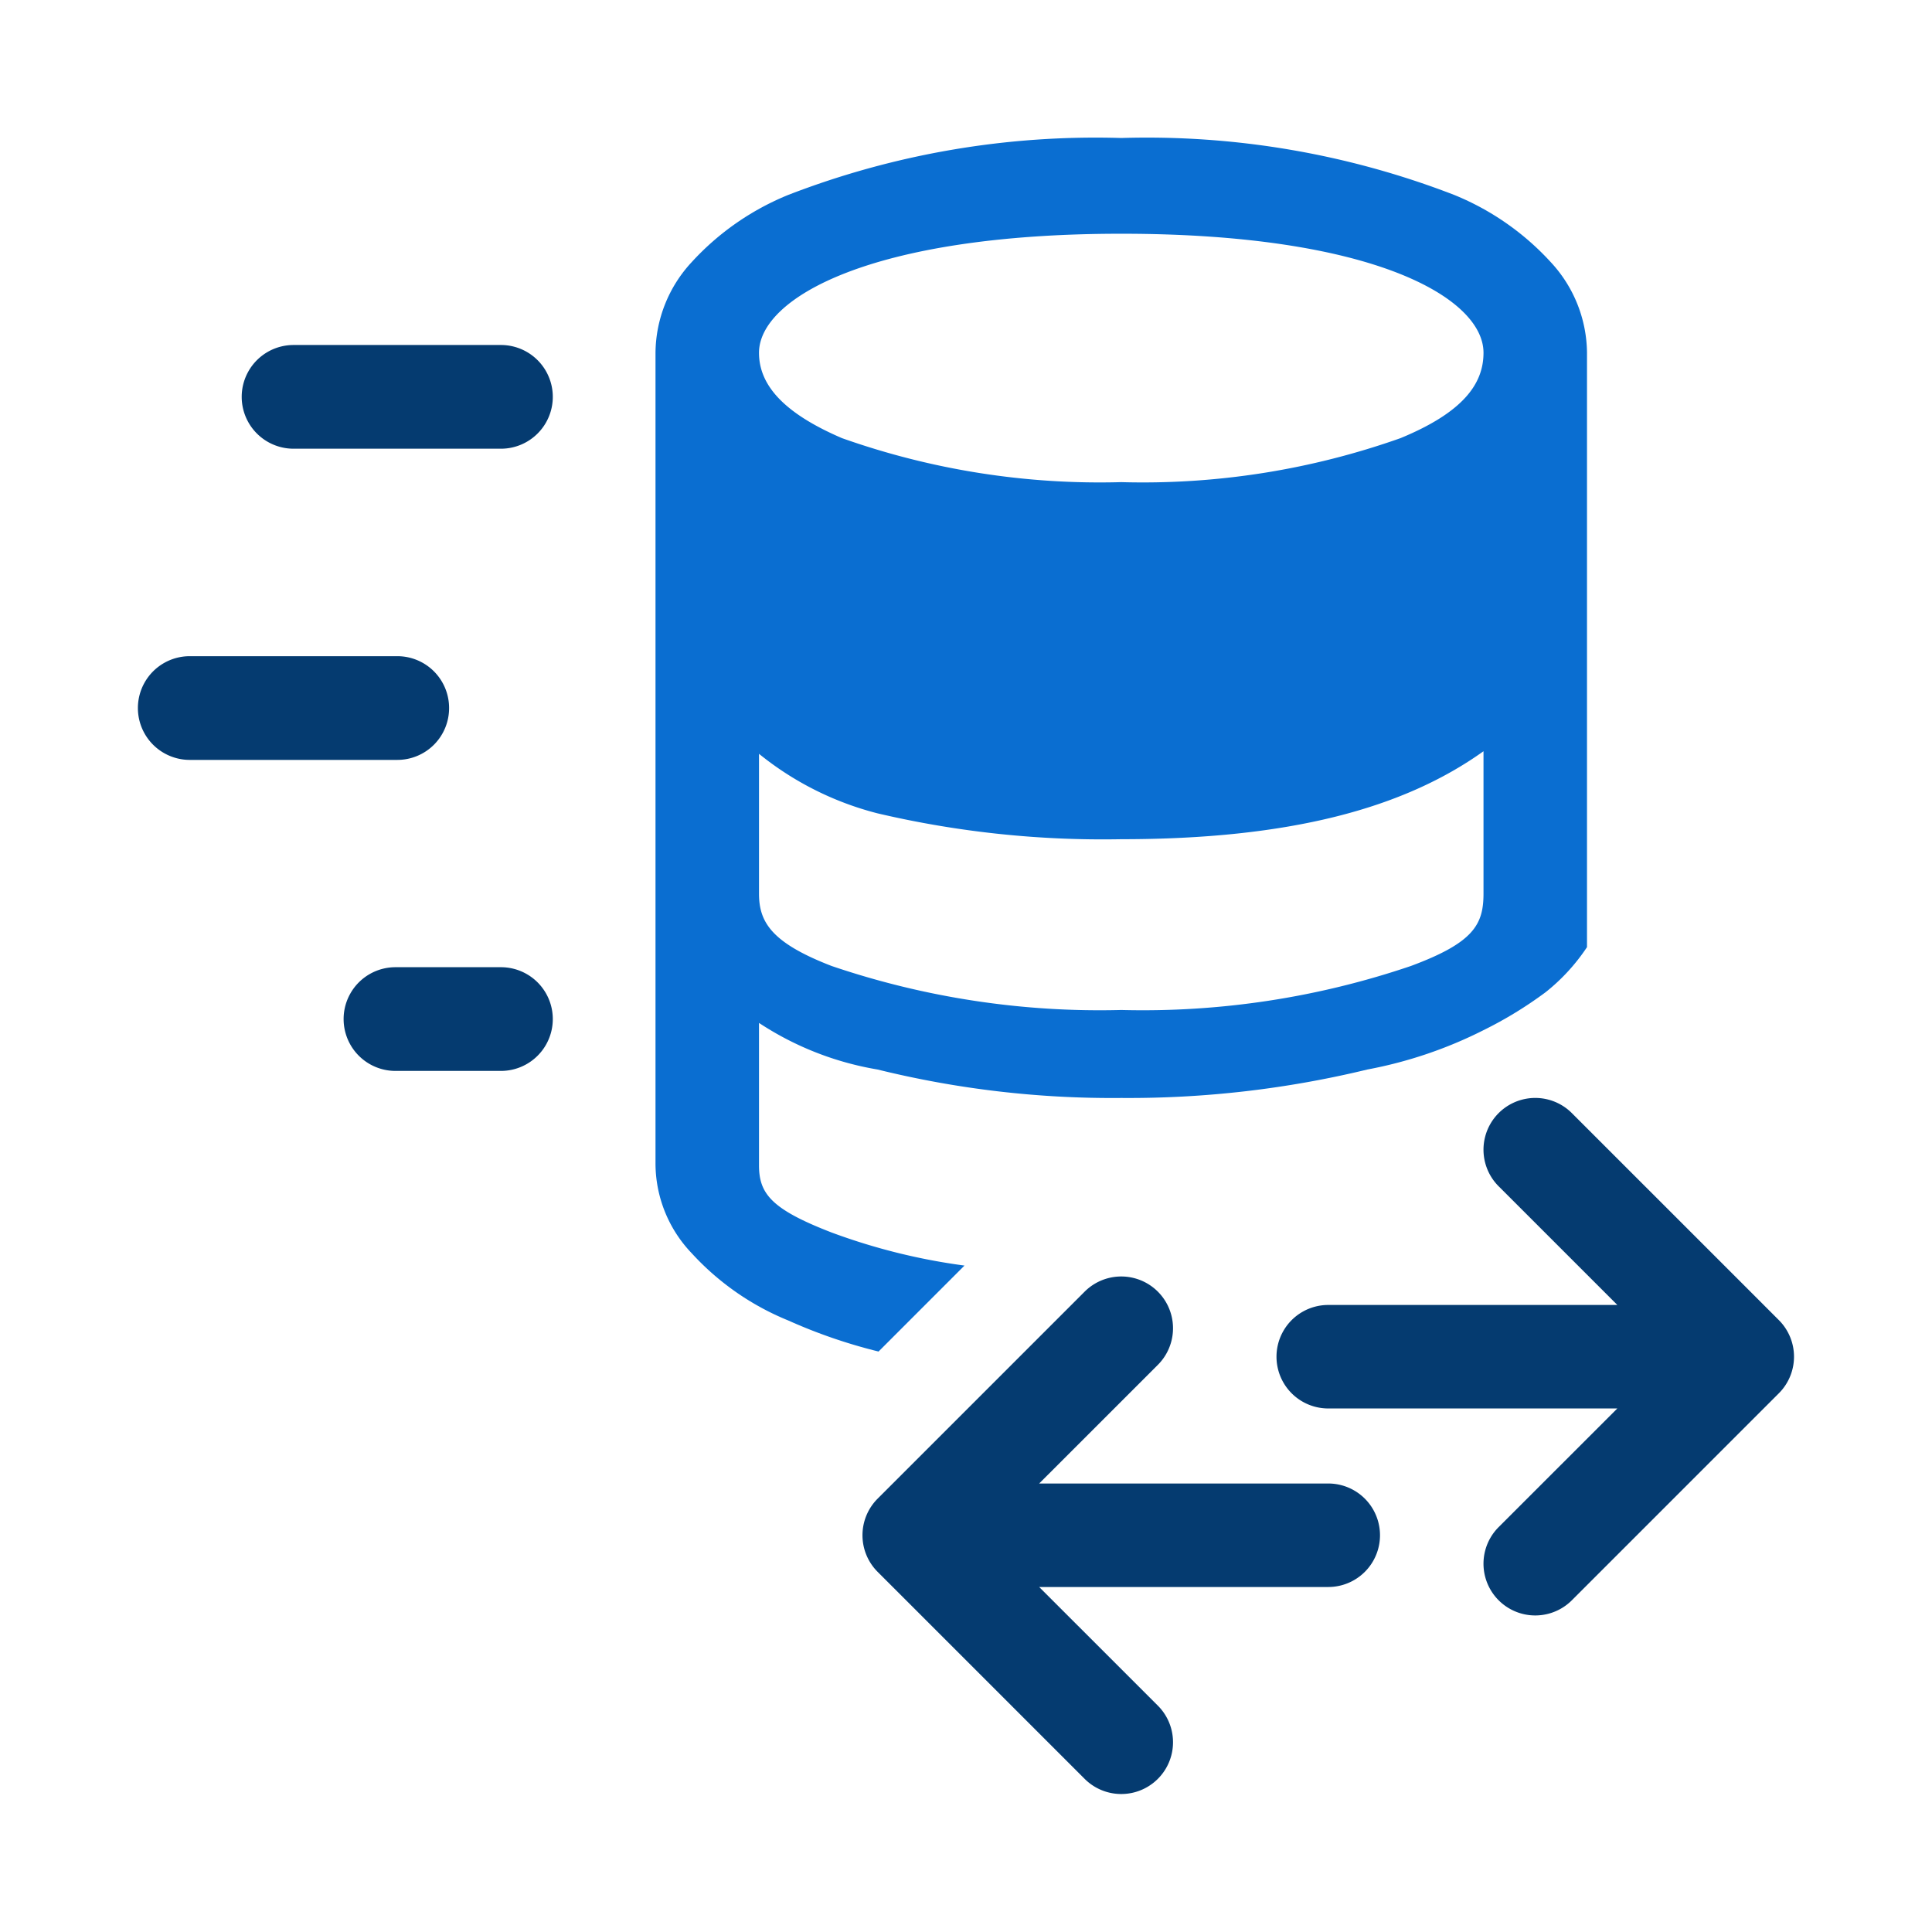 <svg id="bandwidth" xmlns="http://www.w3.org/2000/svg" viewBox="0 0 56 56"><defs><style>.cls-1{fill:#053b70;}.cls-2{fill:#0a6ed1;}</style></defs><path class="cls-1" d="M13.017,20.52a1.5,1.5,0,0,0-1.5-1.5H5.5a1.5,1.5,0,0,0,0,3.006h6.012A1.5,1.5,0,0,0,13.017,20.52Z"/><path class="cls-1" d="M14.52,10H8.509a1.5,1.5,0,0,0,0,3.006H14.52a1.5,1.5,0,0,0,0-3.006Z"/><path class="cls-1" d="M14.52,28.035H11.463a1.5,1.5,0,0,0,0,3.006H14.52a1.5,1.5,0,0,0,0-3.006Z"/><path class="cls-1" d="M38.5,43H30.121l3.44-3.439a1.5,1.5,0,0,0-2.122-2.122l-6,6a1.5,1.5,0,0,0,0,2.122l6,6a1.5,1.5,0,0,0,2.122-2.122L30.121,46H38.5a1.5,1.5,0,0,0,0-3Z"/><path class="cls-1" d="M51.561,38.264l-6-6a1.5,1.5,0,0,0-2.122,2.121l3.44,3.44H38.5a1.5,1.5,0,0,0,0,3h8.379l-3.44,3.439a1.5,1.5,0,0,0,2.122,2.121l6-6A1.5,1.5,0,0,0,51.561,38.264Z"/><path class="cls-2" d="M46,27.453V10.225A3.908,3.908,0,0,0,44.951,7.6a7.744,7.744,0,0,0-2.8-1.95A24.687,24.687,0,0,0,32.5,4a24.687,24.687,0,0,0-9.653,1.65,7.744,7.744,0,0,0-2.8,1.95A3.908,3.908,0,0,0,19,10.225V33.7a3.773,3.773,0,0,0,1.049,2.625,7.744,7.744,0,0,0,2.8,1.95,15.336,15.336,0,0,0,2.616.9l2.491-2.492a17.8,17.8,0,0,1-3.848-.957C22.357,35.05,22,34.6,22,33.775V29.65A8.93,8.93,0,0,0,25.435,31a28.384,28.384,0,0,0,7.065.825A29.391,29.391,0,0,0,39.635,31,12.588,12.588,0,0,0,43,29.86a11.668,11.668,0,0,0,1.8-1.1A5.659,5.659,0,0,0,46,27.453ZM43,25.9c0,.9-.287,1.425-2.106,2.1A24.154,24.154,0,0,1,32.5,29.275,24.154,24.154,0,0,1,24.106,28C22.357,27.325,22,26.725,22,25.9V21.85a8.991,8.991,0,0,0,3.435,1.725,28.6,28.6,0,0,0,7.065.75c4.9,0,8.192-.9,10.5-2.55ZM40.594,12.7A22.37,22.37,0,0,1,32.5,13.975,22.37,22.37,0,0,1,24.406,12.7C22.658,11.95,22,11.125,22,10.225c0-1.575,3.225-3.45,10.5-3.45,7.345,0,10.5,1.875,10.5,3.45C43,11.125,42.412,11.95,40.594,12.7Z"/></svg>